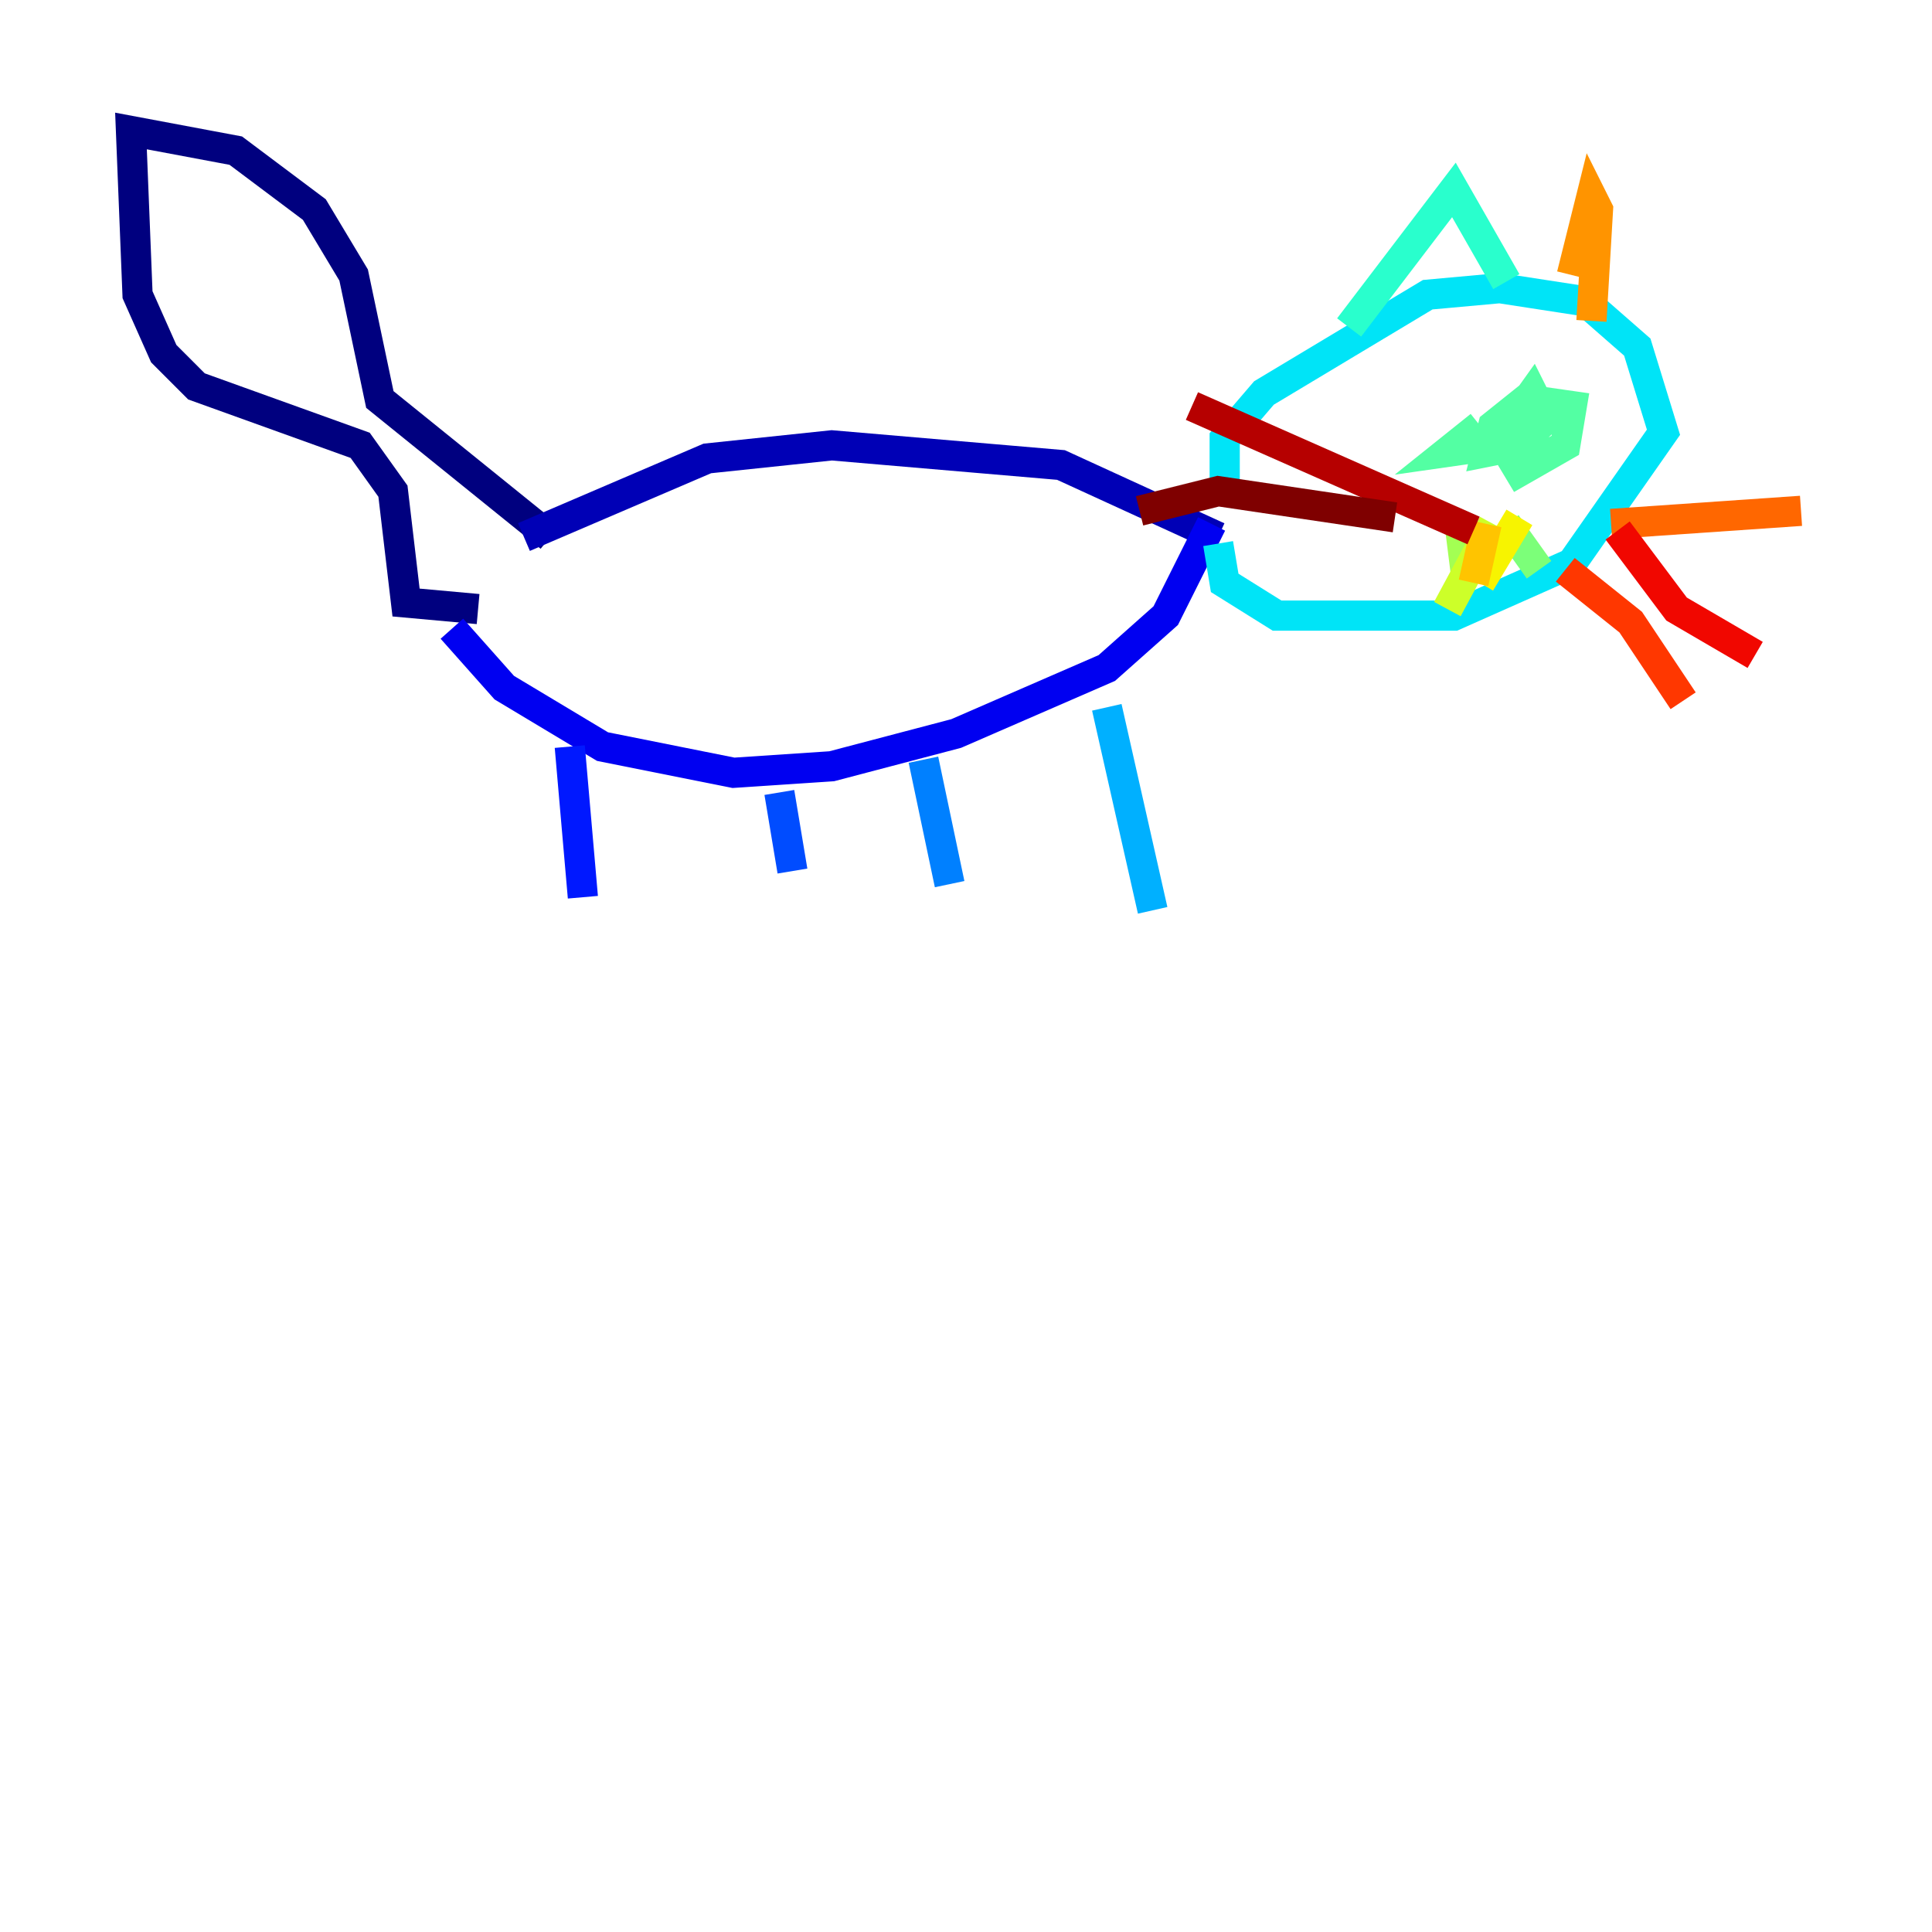<?xml version="1.0" encoding="utf-8" ?>
<svg baseProfile="tiny" height="128" version="1.2" viewBox="0,0,128,128" width="128" xmlns="http://www.w3.org/2000/svg" xmlns:ev="http://www.w3.org/2001/xml-events" xmlns:xlink="http://www.w3.org/1999/xlink"><defs /><polyline fill="none" points="36.447,35.58 25.166,26.468 23.43,18.224 20.827,13.885 15.62,9.98 8.678,8.678 9.112,19.525 10.848,23.43 13.017,25.6 23.864,29.505 26.034,32.542 26.902,39.919 31.675,40.352" stroke="#00007f" stroke-width="2" /><polyline fill="none" points="34.712,35.58 46.861,30.373 55.105,29.505 70.291,30.807 80.705,35.58" stroke="#0000b6" stroke-width="2" /><polyline fill="none" points="29.939,41.654 33.41,45.559 39.919,49.464 48.597,51.2 55.105,50.766 63.349,48.597 73.329,44.258 77.234,40.786 80.271,34.712" stroke="#0000f1" stroke-width="2" /><polyline fill="none" points="37.749,49.464 38.617,59.444" stroke="#0018ff" stroke-width="2" /><polyline fill="none" points="51.634,52.502 52.502,57.709" stroke="#004cff" stroke-width="2" /><polyline fill="none" points="61.18,50.332 62.915,58.576" stroke="#0080ff" stroke-width="2" /><polyline fill="none" points="73.329,46.861 76.366,60.312" stroke="#00b0ff" stroke-width="2" /><polyline fill="none" points="81.139,33.41 81.139,29.071 83.742,26.034 94.59,19.525 99.363,19.091 105.003,19.959 108.475,22.997 110.21,28.637 104.136,37.315 96.325,40.786 84.61,40.786 81.139,38.617 80.705,36.014" stroke="#00e4f7" stroke-width="2" /><polyline fill="none" points="89.383,21.695 96.325,12.583 99.797,18.658" stroke="#29ffcd" stroke-width="2" /><polyline fill="none" points="98.061,28.203 95.891,29.939 98.929,29.505 101.532,26.468 99.363,29.071 100.664,31.241 103.702,29.505 104.136,26.902 101.098,26.468 98.929,28.203 98.495,29.939 100.664,29.505 102.4,27.77 101.532,26.034 99.363,29.071 101.966,27.336 100.664,26.902 101.966,28.203" stroke="#53ffa3" stroke-width="2" /><polyline fill="none" points="99.797,34.712 101.966,37.749" stroke="#7cff79" stroke-width="2" /><polyline fill="none" points="96.759,35.146 97.193,38.617" stroke="#a3ff53" stroke-width="2" /><polyline fill="none" points="98.929,34.712 95.891,40.352" stroke="#cdff29" stroke-width="2" /><polyline fill="none" points="100.664,34.278 98.061,38.617" stroke="#f7f400" stroke-width="2" /><polyline fill="none" points="98.495,34.712 97.627,38.617" stroke="#ffc400" stroke-width="2" /><polyline fill="none" points="104.136,18.224 105.437,13.017 105.871,13.885 105.437,21.261" stroke="#ff9400" stroke-width="2" /><polyline fill="none" points="106.739,34.712 119.322,33.844" stroke="#ff6700" stroke-width="2" /><polyline fill="none" points="103.702,37.749 108.041,41.22 111.512,46.427" stroke="#ff3700" stroke-width="2" /><polyline fill="none" points="107.173,35.146 111.078,40.352 116.285,43.39" stroke="#f10700" stroke-width="2" /><polyline fill="none" points="97.627,35.146 78.969,26.902" stroke="#b60000" stroke-width="2" /><polyline fill="none" points="92.42,34.278 80.705,32.542 75.498,33.844" stroke="#7f0000" stroke-width="2" /></svg>